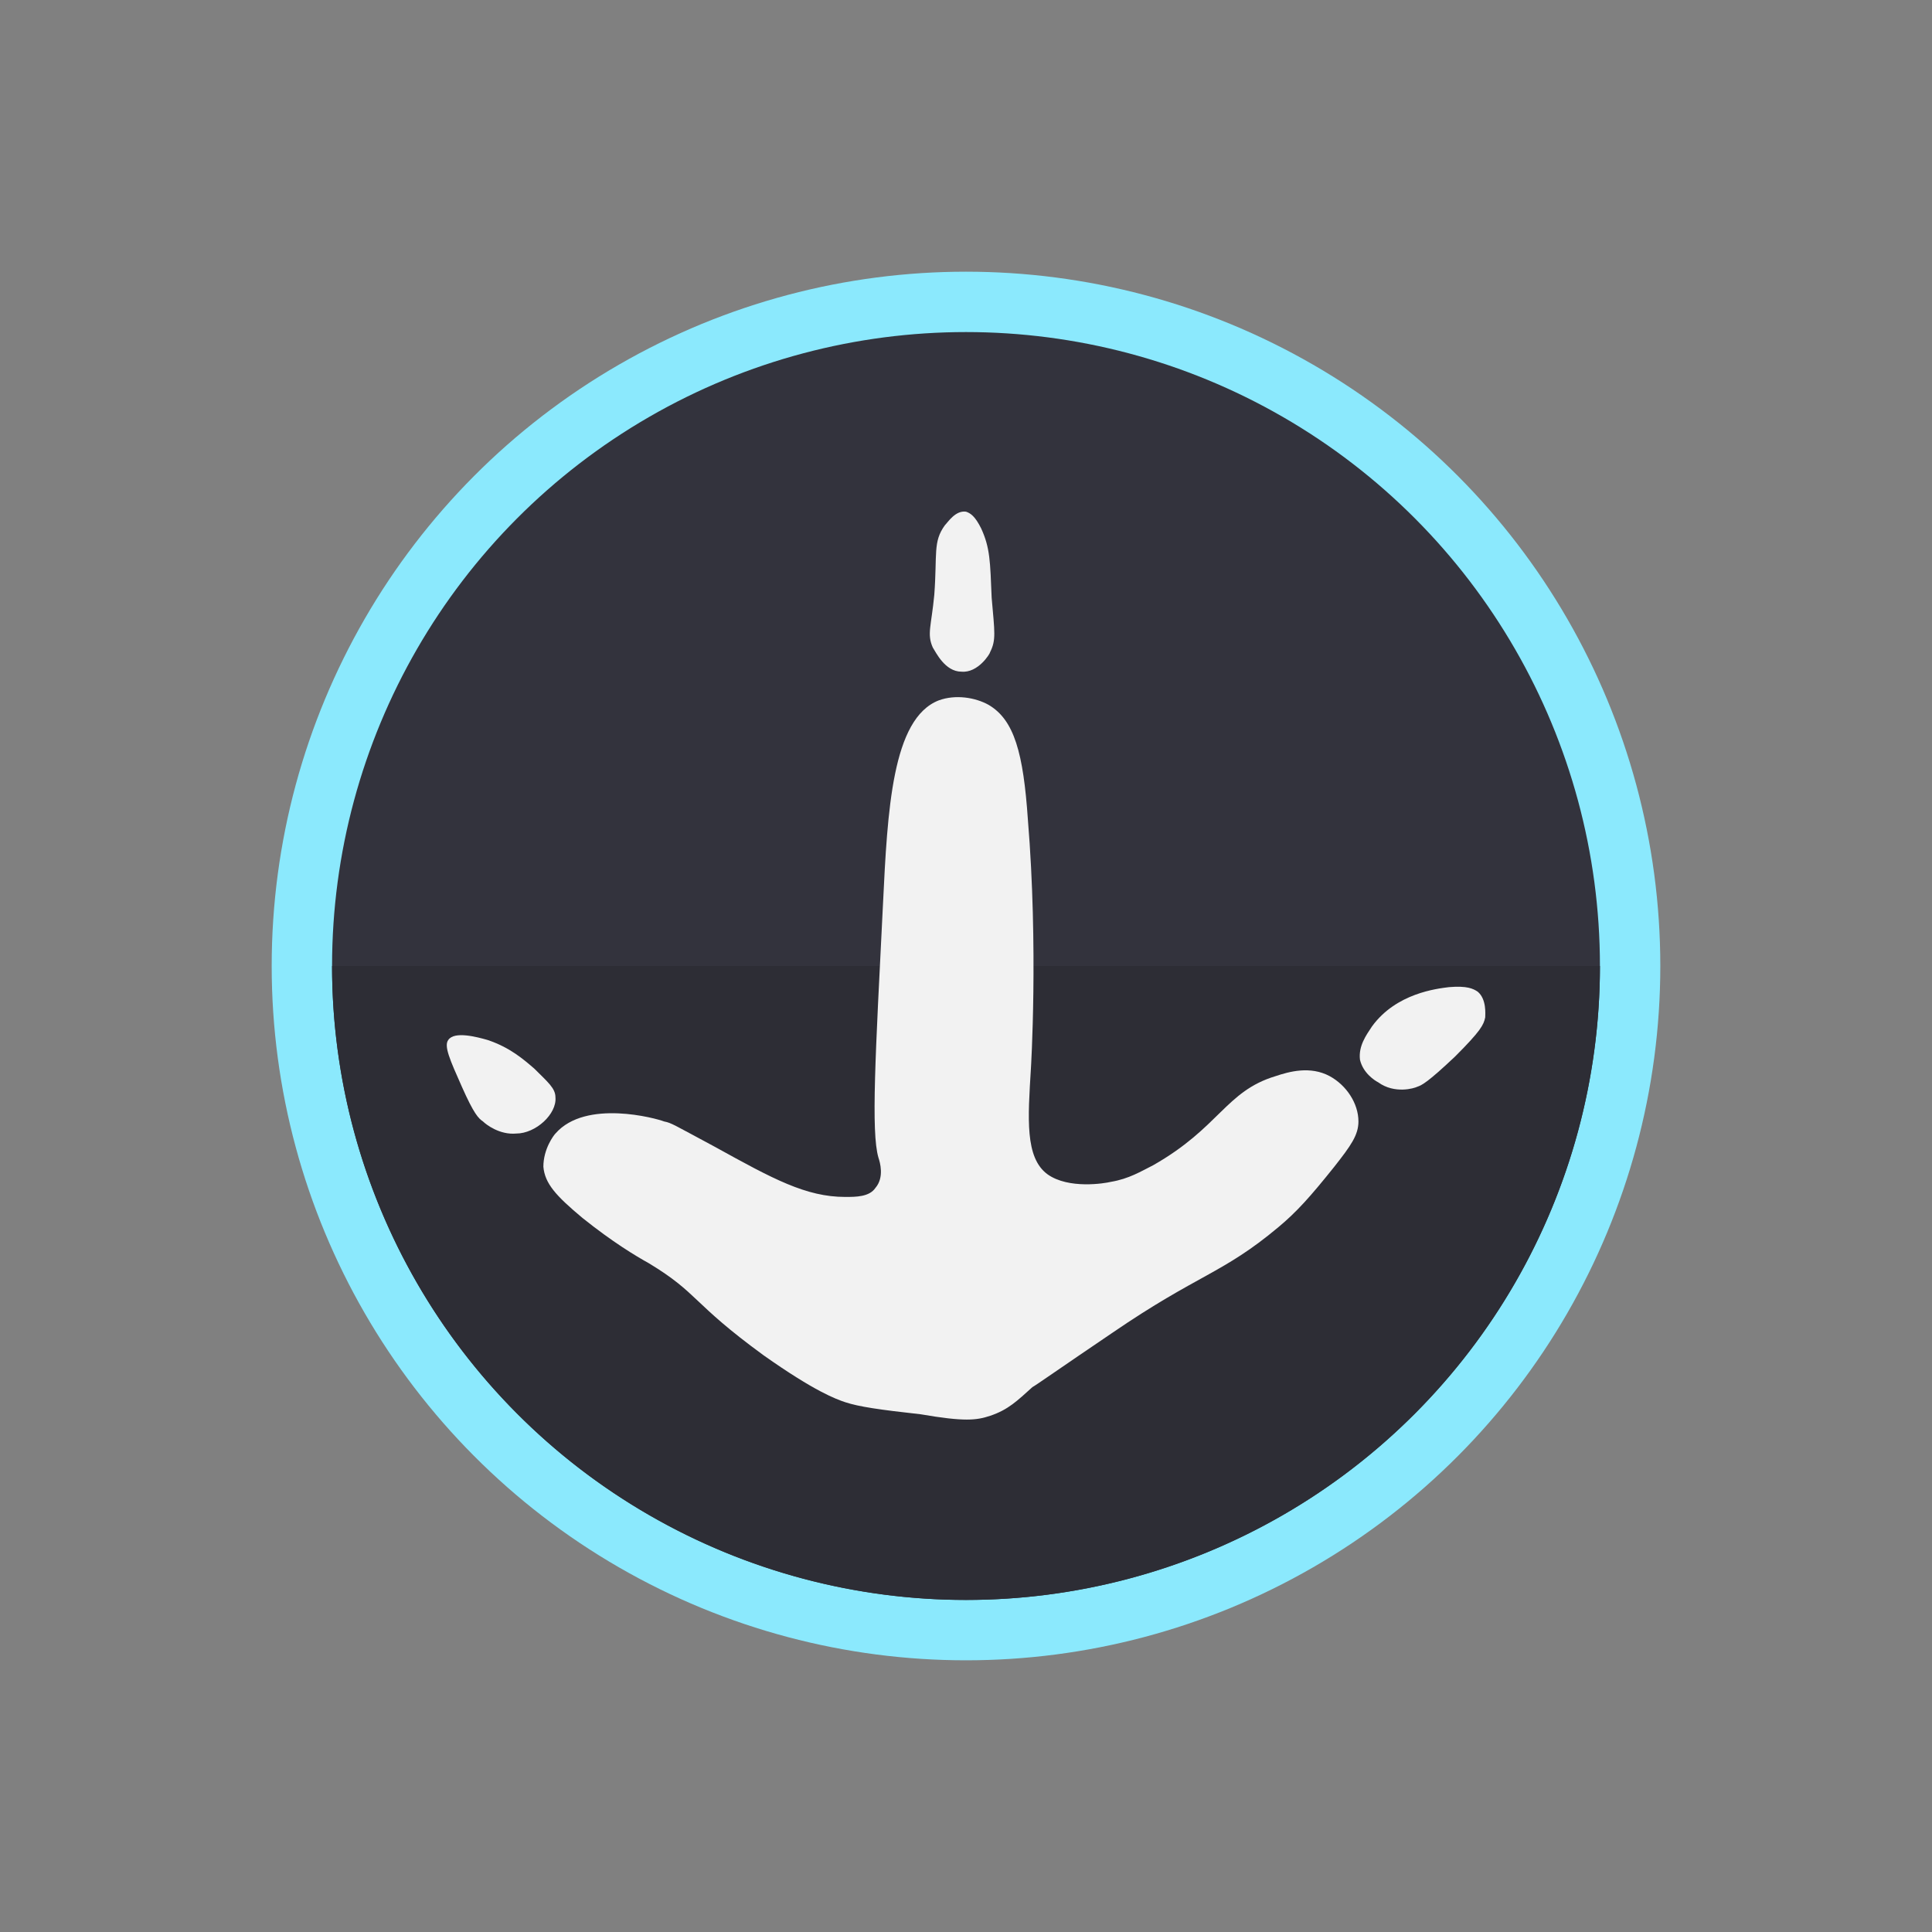 <?xml version="1.0" encoding="UTF-8" standalone="no"?>
<!-- Created with Inkscape (http://www.inkscape.org/) -->

<svg
   xmlns:dc="http://purl.org/dc/elements/1.1/"
   xmlns:cc="http://creativecommons.org/ns#"
   xmlns:rdf="http://www.w3.org/1999/02/22-rdf-syntax-ns#"
   xmlns:svg="http://www.w3.org/2000/svg"
   xmlns="http://www.w3.org/2000/svg"
   xmlns:sodipodi="http://sodipodi.sourceforge.net/DTD/sodipodi-0.dtd"
   xmlns:inkscape="http://www.inkscape.org/namespaces/inkscape"
   width="128"
   height="128"
   viewBox="0 0 128 128"
   id="svg2"
   version="1.1"
   inkscape:version="0.91 r13725"
   sodipodi:docname="os_sabayon.svg"
   inkscape:export-xdpi="90"
   inkscape:export-ydpi="90">
  <rect x="0" y="0" width="128" height="128" fill="#808080" stroke="none"/>
  <defs
     id="defs4" />
  <sodipodi:namedview
     id="base"
     pagecolor="#ffffff"
     bordercolor="#666666"
     borderopacity="1.0"
     inkscape:pageopacity="0.0"
     inkscape:pageshadow="2"
     inkscape:zoom="4.1484375"
     inkscape:cx="21.694915"
     inkscape:cy="63.517891"
     inkscape:document-units="px"
     inkscape:current-layer="layer2"
     showgrid="false"
     units="px"
     inkscape:window-width="1366"
     inkscape:window-height="713"
     inkscape:window-x="0"
     inkscape:window-y="27"
     inkscape:window-maximized="1" />
  <g
     inkscape:label="Layer 1"
     inkscape:groupmode="layer"
     id="layer1"
     transform="translate(0,-924.362)"
     sodipodi:insensitive="true">
    <circle
       r="46"
       cy="-988.362"
       cx="64"
       style="display:inline;fill:#8be9fd;fill-opacity:1;fill-rule:nonzero;stroke:none"
       id="path3813-1"
       transform="scale(1,-1)" />
  </g>
  <g
     inkscape:groupmode="layer"
     id="layer2"
     inkscape:label="Layer 2"
     style="display:inline">
    <circle
       r="42"
       cy="-64"
       cx="64"
       style="fill:#33333d;fill-opacity:1;fill-rule:nonzero;stroke:none"
       id="path3862"
       transform="scale(1,-1)" />
    <path
       style="display:inline;fill:#2d2d35;fill-opacity:1;fill-rule:nonzero;stroke:none"
       d="m 64,106 a 42,42 0 0 1 -42,-42 l 84,0 A 42,42 0 0 1 64,106 Z"
       id="path3862-8"
       inkscape:connector-curvature="0" />
  </g>
  <g
     inkscape:groupmode="layer"
     id="layer3"
     inkscape:label="Layer 3"
     style="display:inline">
    <path
       style="display:inline;fill:#f2f2f2;stroke:none"
       inkscape:connector-curvature="0"
       d="m 65.6,93.8 c 1.2,-0.4 1.8,-1 2.8,-1.9 0.2,-0.1 1.9,-1.3 5.3,-3.6 5.7,-3.9 7.3,-3.9 11,-7 1.2,-1 2.1,-2 3.7,-4 1.1,-1.4 1.6,-2.1 1.6,-3 0,-1.2 -0.8,-2.4 -1.9,-3 -1.3,-0.7 -2.7,-0.3 -3.6,0 -3.3,1 -3.7,3.4 -8.1,5.9 -0.8,0.4 -1.6,0.9 -2.8,1.1 -0.4,0.1 -2.8,0.5 -4.2,-0.5 -1.5,-1.1 -1.3,-3.7 -1.1,-7 0,0 0.5,-8 -0.2,-16.5 -0.3,-4.4 -0.9,-6.6 -2.6,-7.6 -0.9,-0.5 -2.2,-0.7 -3.3,-0.3 -3.1,1.2 -3.4,7.3 -3.7,13.5 -0.5,10 -0.8,15.1 -0.3,16.8 0.1,0.3 0.4,1.3 -0.2,2 -0.4,0.6 -1.3,0.6 -2,0.6 -2.6,0 -4.8,-1.2 -8.6,-3.3 -2.8,-1.5 -2.9,-1.6 -3.4,-1.7 -0.5,-0.2 -5.2,-1.5 -7.2,0.8 -0.1,0.1 -0.8,1 -0.8,2.2 0.1,1.1 0.8,1.9 2.6,3.4 2,1.6 3.5,2.5 4.4,3 3.3,2 2.8,2.6 7.6,6.1 3.4,2.4 4.8,2.9 5.4,3.1 0.9,0.3 2.3,0.5 5,0.8 2.9,0.5 3.7,0.4 4.6,0.1 z"
       id="path15-8" />
    <path
       style="display:inline;fill:#f2f2f2;stroke:none"
       inkscape:connector-curvature="0"
       d="m 36.8,72.7 c 0,-0.6 -0.5,-1 -1.4,-1.9 -0.7,-0.6 -1.6,-1.4 -3.1,-1.9 -0.7,-0.2 -2.2,-0.6 -2.6,0 -0.3,0.4 0.1,1.3 0.9,3.1 0.8,1.8 1.1,2.1 1.4,2.3 0.2,0.2 1.1,0.9 2.2,0.8 1.3,0 2.7,-1.3 2.6,-2.4 z"
       id="path17-4" />
    <path
       style="display:inline;fill:#f2f2f2;stroke:none"
       inkscape:connector-curvature="0"
       d="m 91.3,71.7 c 1.1,0.8 2.4,0.4 2.6,0.3 0.3,-0.1 0.7,-0.3 2.5,-2 1.7,-1.7 1.9,-2.1 2,-2.6 0,-0.2 0.1,-1.2 -0.5,-1.7 -0.3,-0.2 -0.7,-0.4 -1.9,-0.3 -0.8,0.1 -3.5,0.4 -5.1,2.6 -0.4,0.6 -0.9,1.3 -0.8,2.2 0.2,0.9 1,1.4 1.2,1.5 z"
       id="path19-7" />
    <path
       style="display:inline;fill:#f2f2f2;stroke:none"
       inkscape:connector-curvature="0"
       d="m 63.7,44.5 c 1.1,0.1 1.9,-1.2 1.9,-1.3 0.4,-0.8 0.3,-1.3 0.1,-3.6 -0.1,-2.4 -0.1,-3.3 -0.7,-4.6 -0.4,-0.8 -0.7,-1 -1,-1.1 -0.7,-0.1 -1.2,0.7 -1.4,0.9 -0.8,1.1 -0.5,1.9 -0.7,4.6 -0.2,2.1 -0.5,2.6 -0.1,3.5 0.2,0.3 0.8,1.6 1.9,1.6 z"
       id="path21-4" />
  </g>
</svg>
